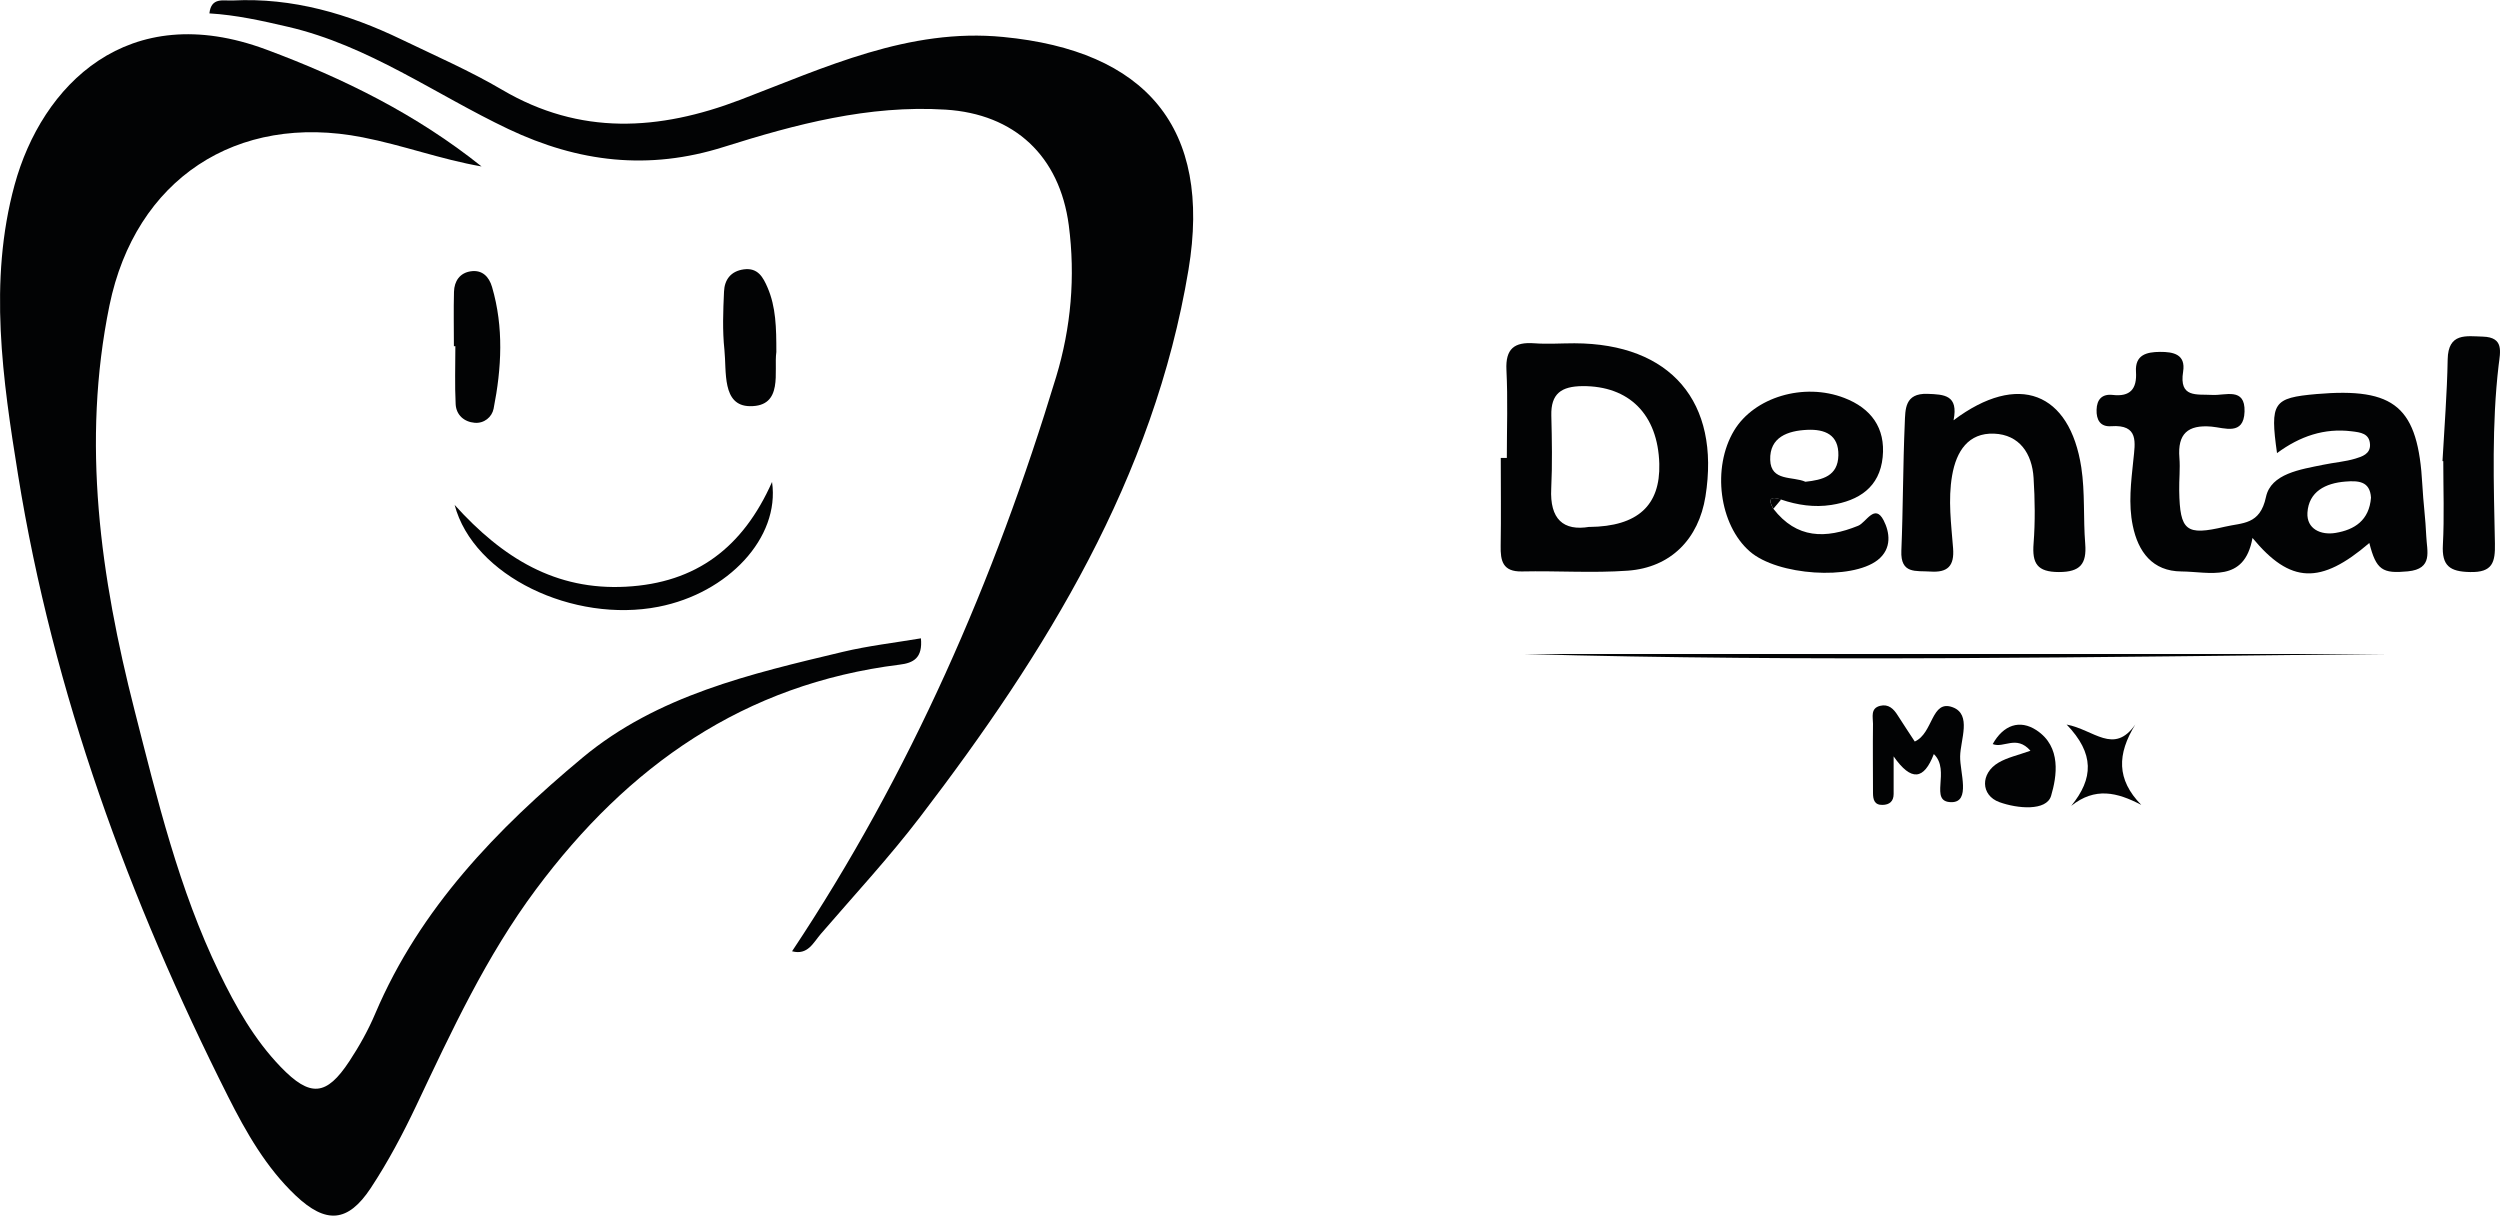 <?xml version="1.0" encoding="UTF-8"?>
<svg id="Capa_2" data-name="Capa 2" xmlns="http://www.w3.org/2000/svg" viewBox="0 0 255.62 124.3">
  <defs>
    <style>
      .cls-1 {
        fill: #020304;
      }
    </style>
  </defs>
  <g id="Capa_1-2" data-name="Capa 1">
    <g>
      <path class="cls-1" d="M94.16,65.25c.2,2.04-.77,2.54-2.18,2.71-15.9,1.98-27.77,10.34-37.18,22.98-5.1,6.85-8.62,14.47-12.23,22.09-1.38,2.91-2.9,5.78-4.67,8.46-2.33,3.52-4.57,3.68-7.67,.75-3.02-2.86-5.07-6.47-6.91-10.12C13.17,91.96,5.45,70.89,1.85,48.58c-1.57-9.75-3.05-19.81-.36-29.67C4.27,8.74,13.03-.22,27.23,5.07c7.93,2.95,15.37,6.64,22.01,11.95-4.15-.72-8.06-2.18-12.17-2.98-12.89-2.53-23.23,4.29-25.88,17.2-2.87,14.03-.91,27.76,2.56,41.36,2.33,9.12,4.53,18.31,8.67,26.85,1.68,3.47,3.58,6.84,6.28,9.64,3.02,3.13,4.67,2.99,7.02-.58,1.02-1.55,1.94-3.19,2.66-4.9,4.57-10.74,12.44-18.86,21.18-26.14,7.65-6.37,17.2-8.57,26.62-10.82,2.6-.62,5.29-.93,7.97-1.38Z"/>
      <path class="cls-1" d="M80.99,97.26c12.09-18.17,20.7-37.93,27-58.73,1.52-5.03,1.98-10.23,1.29-15.51-.94-7.08-5.55-11.37-12.6-11.81-7.87-.49-15.33,1.5-22.66,3.81-7.71,2.44-14.88,1.57-22.03-1.82-7.48-3.55-14.29-8.54-22.55-10.46-2.66-.62-5.31-1.21-8.03-1.37,.19-1.69,1.43-1.27,2.39-1.32,6.12-.31,11.8,1.36,17.24,3.98,3.46,1.67,7,3.21,10.3,5.15,7.98,4.7,16.05,4.19,24.34,1.03,8.68-3.31,17.25-7.37,26.89-6.43,14.55,1.4,21.38,9.21,18.95,23.81-3.55,21.32-14.58,39.13-27.44,55.94-3.17,4.15-6.74,8-10.15,11.96-.77,.89-1.33,2.2-2.93,1.78Z"/>
      <path class="cls-1" d="M230.31,55.02c-.84,4.63-4.4,3.43-7.27,3.41-2.94-.02-4.42-1.99-4.97-4.69-.46-2.22-.17-4.47,.06-6.7,.18-1.78,.59-3.66-2.27-3.46-1.12,.08-1.52-.66-1.49-1.68,.03-1.05,.55-1.64,1.64-1.52,1.8,.21,2.5-.61,2.39-2.36-.11-1.74,1.08-2.03,2.45-2.04,1.38-.01,2.65,.25,2.37,2.02-.43,2.71,1.37,2.29,2.99,2.38,1.31,.08,3.37-.82,3.29,1.71-.08,2.48-2.05,1.65-3.38,1.53-2.43-.21-3.48,.74-3.28,3.19,.09,1.11-.04,2.24-.02,3.36,.07,4.13,.7,4.62,4.65,3.69,1.82-.43,3.61-.17,4.22-3.04,.51-2.4,3.53-2.82,5.86-3.3,1.1-.23,2.23-.31,3.29-.63,.66-.2,1.53-.47,1.49-1.43-.05-1.16-.99-1.25-1.87-1.36-2.8-.35-5.3,.5-7.64,2.23-.73-5.19-.39-5.65,4.04-6.04,8.06-.69,10.39,1.32,10.82,9.3,.09,1.74,.33,3.48,.4,5.22,.06,1.52,.74,3.36-1.89,3.61-2.58,.25-3.23-.13-3.93-2.9-4.98,4.27-8.07,4.18-11.95-.52Zm12.12-4.13c-.1-1.72-1.33-1.75-2.62-1.65-2.03,.16-3.75,1.02-3.88,3.19-.09,1.65,1.36,2.31,2.87,2.06,1.95-.32,3.45-1.29,3.63-3.61Z"/>
      <path class="cls-1" d="M154.07,46.81c0-2.99,.11-5.99-.04-8.97-.11-2.19,.81-2.89,2.85-2.74,1.36,.1,2.74,0,4.11,0,9.84,.03,14.93,5.99,13.39,15.66-.7,4.35-3.54,7.27-7.94,7.59-3.59,.26-7.22,0-10.83,.08-1.97,.04-2.2-1.09-2.17-2.64,.05-2.99,.01-5.98,.01-8.97,.21,0,.41,0,.62,0Zm8.43,7.07c4.98-.05,7.27-2.22,7.16-6.45-.14-5.07-3.1-7.98-7.85-7.95-2.16,.02-3.25,.76-3.19,3.02,.06,2.48,.11,4.97-.01,7.45-.16,3.14,1.24,4.37,3.9,3.92Z"/>
      <path class="cls-1" d="M199.75,42.97c6.62-4.97,11.88-2.87,13.06,4.83,.39,2.56,.19,5.21,.4,7.81,.16,2.05-.51,2.88-2.69,2.88-2.23,0-2.75-.89-2.59-2.92,.17-2.22,.14-4.48,0-6.7-.15-2.5-1.45-4.43-4.04-4.53-2.63-.1-3.86,1.79-4.29,4.28-.43,2.49-.09,4.97,.1,7.44,.14,1.82-.56,2.5-2.32,2.38-1.46-.1-3.07,.29-2.97-2.13,.18-4.35,.16-8.7,.35-13.05,.06-1.4-.02-3.07,2.32-2.99,1.72,.06,3.18,.12,2.67,2.69Z"/>
      <path class="cls-1" d="M181.32,52.02c2.39,3.08,5.34,3.09,8.67,1.74,.82-.33,1.7-2.32,2.61-.55,.6,1.17,.9,2.87-.62,4.06-2.67,2.07-10.22,1.59-13.06-.88-3.14-2.73-3.9-8.57-1.61-12.37,2.05-3.4,7.11-4.94,11.27-3.33,2.73,1.05,4.22,3.06,3.92,6.05-.31,3.1-2.45,4.45-5.25,4.89-1.73,.27-3.46,.02-5.13-.55-1.04-.33-1.41-.11-.8,.95Zm3.27-2.76c1.78-.19,3.33-.59,3.38-2.69,.05-2.13-1.39-2.7-3.18-2.62-1.99,.09-3.86,.74-3.79,3.07,.06,2.23,2.32,1.66,3.6,2.24Z"/>
      <path class="cls-1" d="M249.74,47.15c.19-3.47,.47-6.93,.53-10.4,.05-2.75,1.89-2.38,3.61-2.33,2.16,.07,1.77,1.54,1.6,2.93-.71,6.06-.5,12.14-.38,18.21,.04,1.93-.23,2.99-2.55,2.93-2.07-.04-2.89-.64-2.77-2.78,.15-2.84,.04-5.7,.04-8.56-.03,0-.05,0-.08,0Z"/>
      <path class="cls-1" d="M243.76,66.87c-29.34,.3-58.68,.83-88.03,0h88.03Z"/>
      <path class="cls-1" d="M46.47,51.61c4.97,5.51,10.37,8.76,17.52,8.38,7.21-.38,11.98-4.02,14.95-10.71,.82,5.71-4.5,11.37-11.61,12.76-8.68,1.7-18.93-3.12-20.85-10.43Z"/>
      <path class="cls-1" d="M79.38,35.99c-.28,1.96,.77,5.59-2.71,5.54-2.87-.04-2.37-3.55-2.6-5.77-.21-1.97-.13-3.97-.04-5.95,.05-1.21,.69-2.09,2.03-2.27,1.44-.19,1.97,.82,2.42,1.86,.86,1.99,.9,4.11,.9,6.59Z"/>
      <path class="cls-1" d="M46.41,35.4c0-1.86-.04-3.71,.01-5.57,.03-1.09,.6-1.93,1.72-2.09,1.16-.17,1.86,.54,2.17,1.6,1.21,4.13,.98,8.3,.16,12.45-.17,.86-.97,1.52-1.93,1.44-1.08-.09-1.89-.79-1.95-1.9-.1-1.97-.03-3.95-.03-5.93-.05,0-.09,0-.14,0Z"/>
      <path class="cls-1" d="M197.73,77.1c-1.01,2.64-2.3,2.83-4.11,.24,0,1.28,0,2.56,0,3.84,0,.75-.42,1.11-1.14,1.12-.84,.02-.97-.57-.97-1.23,0-2.36-.03-4.71,0-7.07,0-.68-.28-1.58,.73-1.83,.85-.21,1.38,.3,1.8,.98,.57,.9,1.17,1.79,1.74,2.67,1.91-.85,1.67-4.34,3.89-3.5,1.95,.74,.78,3.32,.75,5.02-.03,1.63,1.1,4.68-.88,4.68-2.39,0-.03-3.24-1.82-4.93Z"/>
      <path class="cls-1" d="M207.6,76.75c-1.44-1.63-2.72-.21-3.85-.67,1.09-1.95,2.76-2.54,4.47-1.42,2.59,1.7,2.08,4.74,1.5,6.71-.47,1.59-3.46,1.31-5.28,.65-1.94-.7-1.96-2.95-.1-4.04,.9-.53,1.99-.76,3.27-1.22Z"/>
      <path class="cls-1" d="M211.29,74.08c2.81,.52,4.84,3.14,7.04,0-1.86,3.03-1.94,5.61,.61,8.22-2.46-1.29-4.72-1.85-7.16,.1,2.27-2.79,2.41-5.33-.49-8.34Z"/>
      <path class="cls-1" d="M181.32,52.02c-.61-1.06-.24-1.28,.8-.95-.27,.32-.53,.63-.8,.95Z"/>
    </g>
  </g>
</svg>
